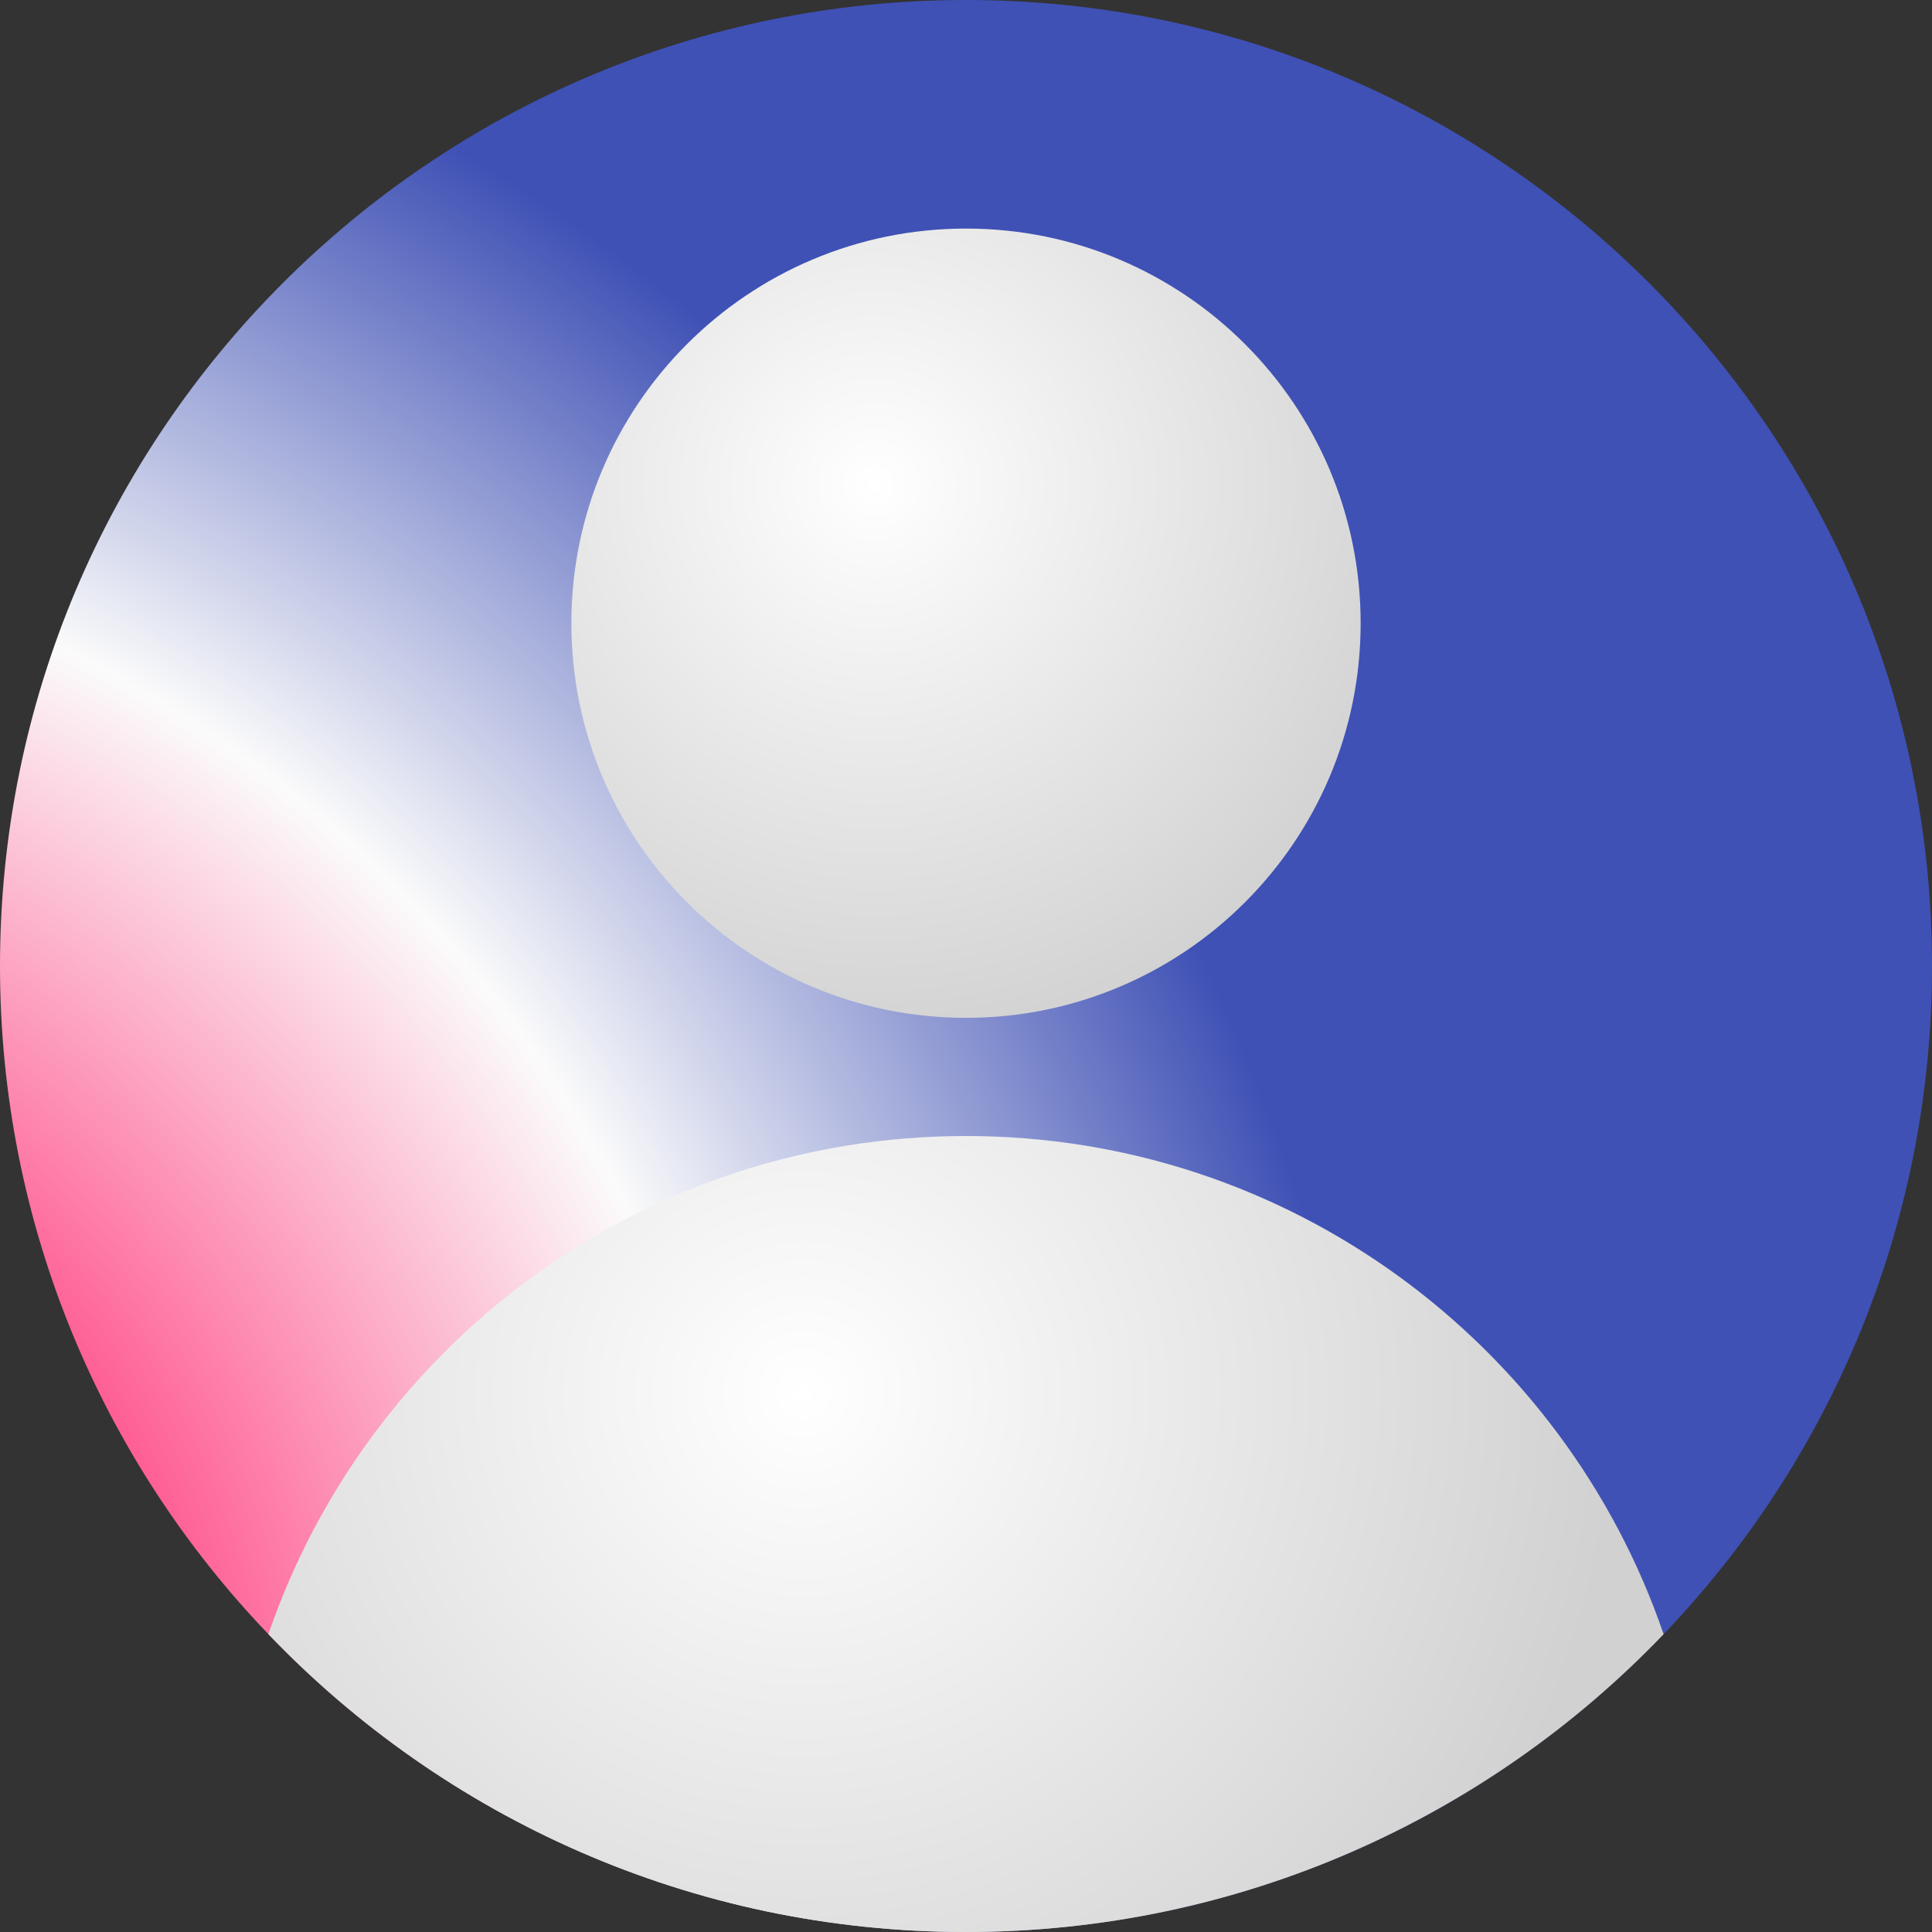 <svg width="1606" height="1606" viewBox="0 0 1606 1606" fill="none" xmlns="http://www.w3.org/2000/svg">
<rect x="0" y="0" width="1606" height="1606" fill="#333333" stroke="none"/>
<path d="M1606 803C1606 1018.52 1521.09 1214.21 1382.9 1358.44C1236.74 1511.01 1030.96 1606 803 1606C575.04 1606 369.26 1511.01 223.1 1358.44C84.91 1214.21 0 1018.52 0 803C0 359.52 359.52 0 803 0C1246.48 0 1606 359.52 1606 803Z" fill="url(#paint0_radial_133_366)"/>
<path d="M803 846.093C984.175 846.093 1131.05 699.222 1131.05 518.047C1131.05 336.872 984.175 190.001 803 190.001C621.825 190.001 474.954 336.872 474.954 518.047C474.954 699.222 621.825 846.093 803 846.093Z" fill="url(#paint1_radial_133_366)"/>
<path d="M1382.9 1358.44C1236.74 1511.01 1030.96 1606 803 1606C575.04 1606 369.26 1511.01 223.1 1358.44C305.64 1117.51 534.1 944.32 803 944.32C1071.9 944.32 1300.36 1117.51 1382.9 1358.44Z" fill="url(#paint2_radial_133_366)"/>
<defs>
<radialGradient id="paint0_radial_133_366" cx="0" cy="0" r="1" gradientUnits="userSpaceOnUse" gradientTransform="translate(-424.5 1448) rotate(-25.342) scale(2353.75)">
<stop offset="0.21" stop-color="#FF4081"/>
<stop offset="0.443" stop-color="#FBFBFB"/>
<stop offset="0.665" stop-color="#3F51B5"/>
</radialGradient>
<radialGradient id="paint1_radial_133_366" cx="0" cy="0" r="1" gradientUnits="userSpaceOnUse" gradientTransform="translate(727.057 402.494) scale(480.558)">
<stop stop-color="white"/>
<stop offset="0.999" stop-color="#D1D1D1"/>
</radialGradient>
<radialGradient id="paint2_radial_133_366" cx="0" cy="0" r="1" gradientUnits="userSpaceOnUse" gradientTransform="translate(668.753 1158.62) scale(674.959 674.959)">
<stop stop-color="white"/>
<stop offset="0.999" stop-color="#D1D1D1"/>
</radialGradient>
</defs>
</svg>
